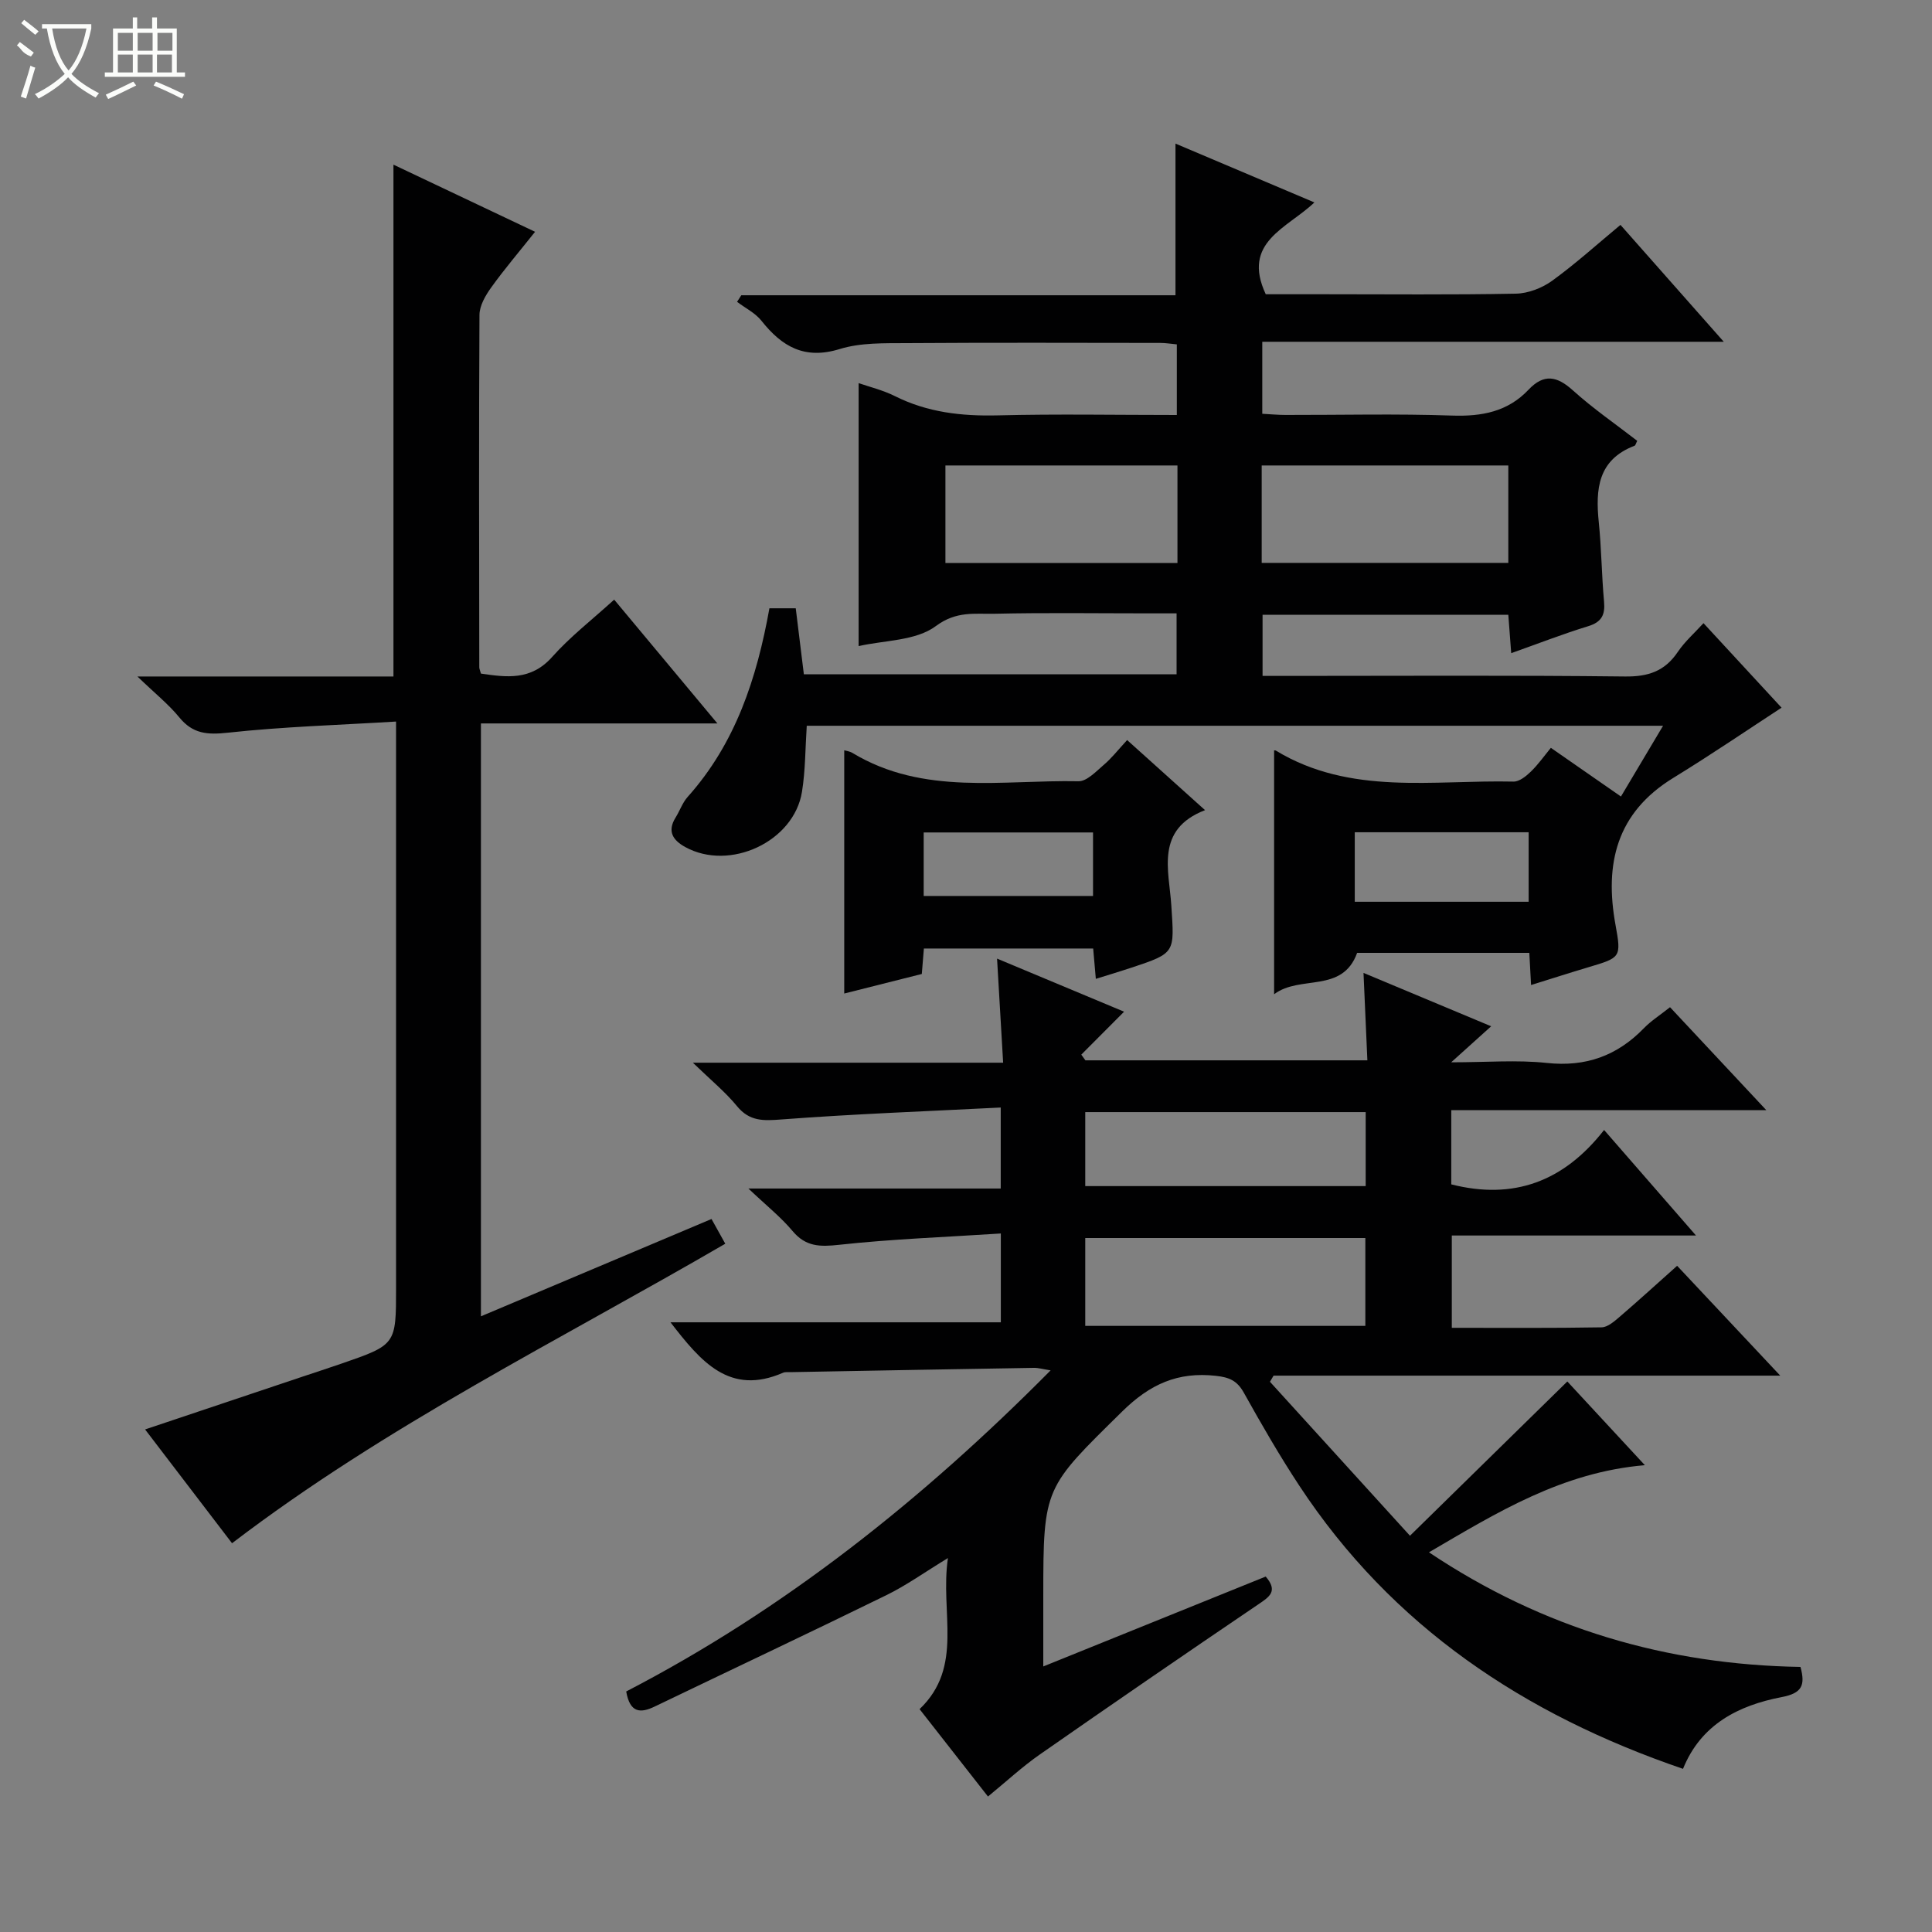 <svg enable-background="new 0 0 400 400" viewBox="0 0 400 400" xmlns="http://www.w3.org/2000/svg"><rect x="0" y="0" width="400" height="400" fill="#808080" stroke="none"/><g fill="#010102"><path d="m204.55 371.95c-4.11-5.26-9.03-11.54-14.16-18.09 9.22-8.81 4.2-19.97 5.87-31.28-4.88 2.97-8.63 5.67-12.72 7.67-15.94 7.81-32 15.38-47.99 23.07-2.93 1.41-5.13 1.37-5.9-3.12 32.73-16.96 61.34-39.72 87.87-66.48-1.65-.26-2.56-.54-3.46-.52-16.81.27-33.62.58-50.44.89-.5.01-1.06-.07-1.49.12-11.06 4.81-17-2.26-23.31-10.44h68.39c0-6.22 0-11.77 0-18.39-11.34.74-22.45 1.14-33.46 2.34-3.99.44-6.92.42-9.66-2.85-2.39-2.86-5.38-5.23-9.14-8.8h52.24c0-5.47 0-10.52 0-16.77-15.27.78-30.35 1.33-45.38 2.47-3.76.29-6.61.43-9.23-2.76-2.38-2.91-5.35-5.33-9.13-8.99h64.24c-.43-7.35-.83-14.07-1.26-21.55 8.76 3.66 17.36 7.25 26.3 10.99-3.12 3.13-5.99 6.01-8.86 8.89.28.39.56.79.85 1.18h58.38c-.26-5.81-.52-11.67-.8-18.1 8.88 3.71 17.42 7.28 26.43 11.05-2.58 2.32-4.89 4.41-8.28 7.46 7.39 0 13.65-.53 19.79.13 8.09.87 14.58-1.48 20.14-7.22 1.49-1.53 3.35-2.7 5.38-4.32 6.45 6.9 12.78 13.67 19.93 21.31-22.32 0-43.63 0-65.22 0v15.37c12.84 3.26 23.25-.52 31.64-11.26 6.52 7.49 12.44 14.29 19.03 21.85-17.39 0-33.79 0-50.56 0v19.11c10.46 0 20.74.08 31.02-.1 1.25-.02 2.62-1.23 3.71-2.16 3.89-3.34 7.68-6.8 11.92-10.58 7.04 7.5 13.82 14.72 21.35 22.74-35.6 0-70.25 0-104.9 0-.25.42-.5.84-.75 1.27 9.42 10.36 18.84 20.72 28.99 31.88 11.02-10.8 21.64-21.22 32.58-31.94 4.92 5.32 10.16 10.97 16.05 17.33-17.14 1.46-30.53 9.75-44.7 18.04 23.73 15.87 49.31 23.26 76.92 23.73 1.05 3.86.28 5.45-3.91 6.25-8.89 1.71-16.69 5.62-20.41 14.85-32.9-11.24-60.24-29.45-79.44-58.62-4.11-6.24-7.85-12.73-11.49-19.26-1.39-2.49-2.99-3.18-5.78-3.49-7.88-.88-13.66 1.73-19.38 7.36-16.1 15.86-16.36 15.59-16.36 38.14v14.67c15.66-6.33 30.85-12.46 46.05-18.61 2.61 3.03.78 4.19-1.54 5.76-15.13 10.25-30.2 20.6-45.19 31.05-3.68 2.56-6.99 5.64-10.77 8.73zm20.14-97.44h57.99c0-6.34 0-12.25 0-18.19-19.48 0-38.65 0-57.99 0zm0-28.94h58.06c0-5.28 0-10.19 0-15.32-19.43 0-38.6 0-58.06 0z"/><path d="m316.99 203.94c-.13-2.5-.24-4.45-.36-6.66-12.04 0-23.82 0-35.65 0-3.06 8.47-11.81 4.49-17.19 8.57 0-17.39 0-33.88 0-50.43-.23.02.16-.14.37-.01 15.45 9.35 32.58 6.03 49.19 6.41 1.2.03 2.61-1.11 3.59-2.06 1.52-1.47 2.76-3.24 4.15-4.93 4.95 3.44 9.57 6.65 14.51 10.08 2.89-4.86 5.66-9.5 8.72-14.65-59.59 0-118.48 0-177.29 0-.31 4.61-.27 9.21-.99 13.68-1.66 10.33-14.95 16.5-24.17 11.43-2.54-1.4-3.78-3.24-2-6.1.88-1.41 1.43-3.09 2.52-4.3 9.89-11.06 14.29-24.49 16.91-39.03h5.45c.56 4.55 1.1 8.96 1.68 13.66h77.17c0-4.02 0-7.94 0-12.61-1.87 0-3.8 0-5.72 0-10.67 0-21.34-.16-32 .08-4.06.09-7.86-.62-12.12 2.55-4.14 3.09-10.7 2.93-15.99 4.15 0-18.03 0-36.02 0-54.45 2.21.77 5.01 1.44 7.51 2.69 6.74 3.38 13.81 4.17 21.26 3.99 12.28-.31 24.57-.08 37.11-.08 0-5.12 0-9.71 0-14.62-1.2-.11-2.31-.3-3.42-.3-17.5-.02-35-.08-52.5.04-4.64.03-9.52-.12-13.86 1.22-7.28 2.25-11.96-.48-16.22-5.85-1.29-1.62-3.35-2.63-5.05-3.92.29-.45.59-.91.88-1.36h89.89c0-10.52 0-20.56 0-31.4 9.37 3.97 18.69 7.92 28.76 12.18-5.62 5.37-15.12 8.19-10.07 19.01h11.78c13.33 0 26.67.14 40-.12 2.56-.05 5.45-1.17 7.54-2.69 4.83-3.5 9.28-7.53 14.12-11.55 7.03 7.95 13.85 15.66 21.39 24.2-32.34 0-63.81 0-95.55 0v14.91c1.62.08 3.22.24 4.81.24 11.5.02 23.01-.27 34.49.13 6.16.21 11.52-.8 15.82-5.35 3.21-3.39 5.91-2.83 9.21.15 4.18 3.77 8.86 6.99 13.3 10.43-.26.48-.34.93-.56 1.02-7.59 2.9-8.1 8.98-7.4 15.83.56 5.45.59 10.96 1.09 16.42.25 2.75-.48 4.25-3.29 5.11-5.22 1.6-10.31 3.59-15.93 5.58-.22-2.87-.4-5.29-.6-7.95-17 0-33.76 0-50.88 0v12.66h5.52c23.17 0 46.33-.15 69.5.12 4.8.06 8.23-1.07 10.93-5.06 1.47-2.18 3.51-3.97 5.34-5.98 5.7 6.17 11.28 12.22 16.16 17.5-6.53 4.25-14.35 9.59-22.42 14.54-11.76 7.21-14.27 17.77-11.95 30.46 1.23 6.73 1.04 6.75-5.57 8.72-3.79 1.13-7.58 2.35-11.92 3.7zm-55.77-87.4h51.06c0-6.98 0-13.57 0-20.17-17.18 0-34.05 0-51.06 0zm-17.44-20.17c-16.27 0-32.12 0-48.04 0v20.19h48.04c0-6.84 0-13.3 0-20.19zm72.71 90.33c0-5.19 0-9.76 0-14.39-12.23 0-24.12 0-36 0v14.39z"/><path d="m28.45 140.06h53.01c0-35.44 0-70.48 0-105.97 9.45 4.48 18.98 9 29.32 13.9-3.24 4.08-6.31 7.67-9.06 11.5-1.19 1.65-2.43 3.77-2.45 5.68-.14 24.33-.07 48.65-.04 72.98 0 .32.16.63.34 1.31 5.3.77 10.36 1.49 14.75-3.45 3.73-4.19 8.24-7.68 12.84-11.86 7.06 8.47 13.92 16.68 21.37 25.63-16.78 0-32.66 0-48.96 0v122.75c16.04-6.77 31.72-13.39 47.74-20.15.97 1.73 1.83 3.28 2.85 5.12-34.4 20.01-70.11 37.57-102.12 62.01-5.65-7.4-11.63-15.22-18-23.56 11.29-3.79 21.93-7.35 32.56-10.92 2.67-.89 5.35-1.76 8.01-2.68 11.39-3.93 11.39-3.94 11.39-15.69 0-36.83 0-73.65 0-110.48 0-1.82 0-3.64 0-6.79-11.82.72-23.39 1.06-34.85 2.31-4.25.46-7.24.24-10.03-3.18-2.26-2.75-5.1-5.02-8.67-8.46z"/><path d="m233.36 153.22c5.57 5.01 10.62 9.56 16.13 14.51-10.36 4.01-7.45 12.45-6.98 19.75.63 9.82.94 9.81-8.27 12.87-2.31.77-4.64 1.46-7.36 2.31-.2-2.34-.36-4.12-.55-6.28-11.6 0-23.15 0-35.05 0-.13 1.59-.26 3.2-.43 5.27-5.38 1.36-10.91 2.75-16.06 4.05 0-16.81 0-33.51 0-50.36.29.09 1.09.18 1.72.56 14.72 8.87 31.01 5.53 46.78 5.85 1.71.03 3.6-1.99 5.17-3.34 1.65-1.38 2.99-3.12 4.9-5.19zm-42.12 32.28h35.06c0-4.55 0-8.8 0-13.15-11.83 0-23.36 0-35.06 0z"/></g><path d="m6.4 11.7c-2-.8-1.9-1.6-2.9-2.3l.6-.7c.9.7 1.9 1.4 2.9 2.2zm-2.1 8.3c.7-2.1 1.4-4.2 2-6.4.2.1.6.3 1 .4-.7 2.3-1.3 4.4-1.9 6.4zm3-12.8c-1.1-.9-2.1-1.7-2.9-2.4l.6-.7c1 .8 2 1.5 3 2.4zm1.4-1.3v-.9h10.2v.9c-.9 4.2-2.3 7.3-4.1 9.4 1.3 1.4 3.2 2.7 5.7 4-.2.2-.4.5-.7.9-2.5-1.4-4.4-2.7-5.7-4.2-1.4 1.5-3.5 3-6.1 4.4 0 0 0 0-.1-.1-.3-.4-.5-.7-.7-.8 2.7-1.3 4.7-2.8 6.2-4.2-1.8-2.2-3-5.3-3.7-9.4zm9.2 0h-7.1c.6 3.8 1.7 6.7 3.4 8.7 1.7-2 2.9-4.8 3.7-8.7z" fill="#fbfcfa"/><path d="m31.6 3.6h.9v2.3h4.1v9.1h1.7v.9h-16.6v-.9h1.7v-9.1h4.1v-2.3h.9v2.3h3.1v-2.3zm-4 13.3.6.8c-1.9.9-3.8 1.9-5.8 2.8-.2-.3-.3-.6-.5-.9 2-.9 3.9-1.8 5.7-2.7zm-3.2-10.1v3.7h3.1v-3.7zm0 4.5v3.7h3.1v-3.7zm4.1-4.5v3.7h3.1v-3.7zm0 4.5v3.7h3.1v-3.7zm9.1 9.1c-2.1-1.1-4.1-2-5.8-2.7l.5-.8c2.2.9 4.1 1.8 5.8 2.6l-.4.9zm-1.9-13.6h-3.1v3.7h3.1zm-3.2 4.5v3.7h3.1v-3.7z" fill="#fbfcfa"/></svg>